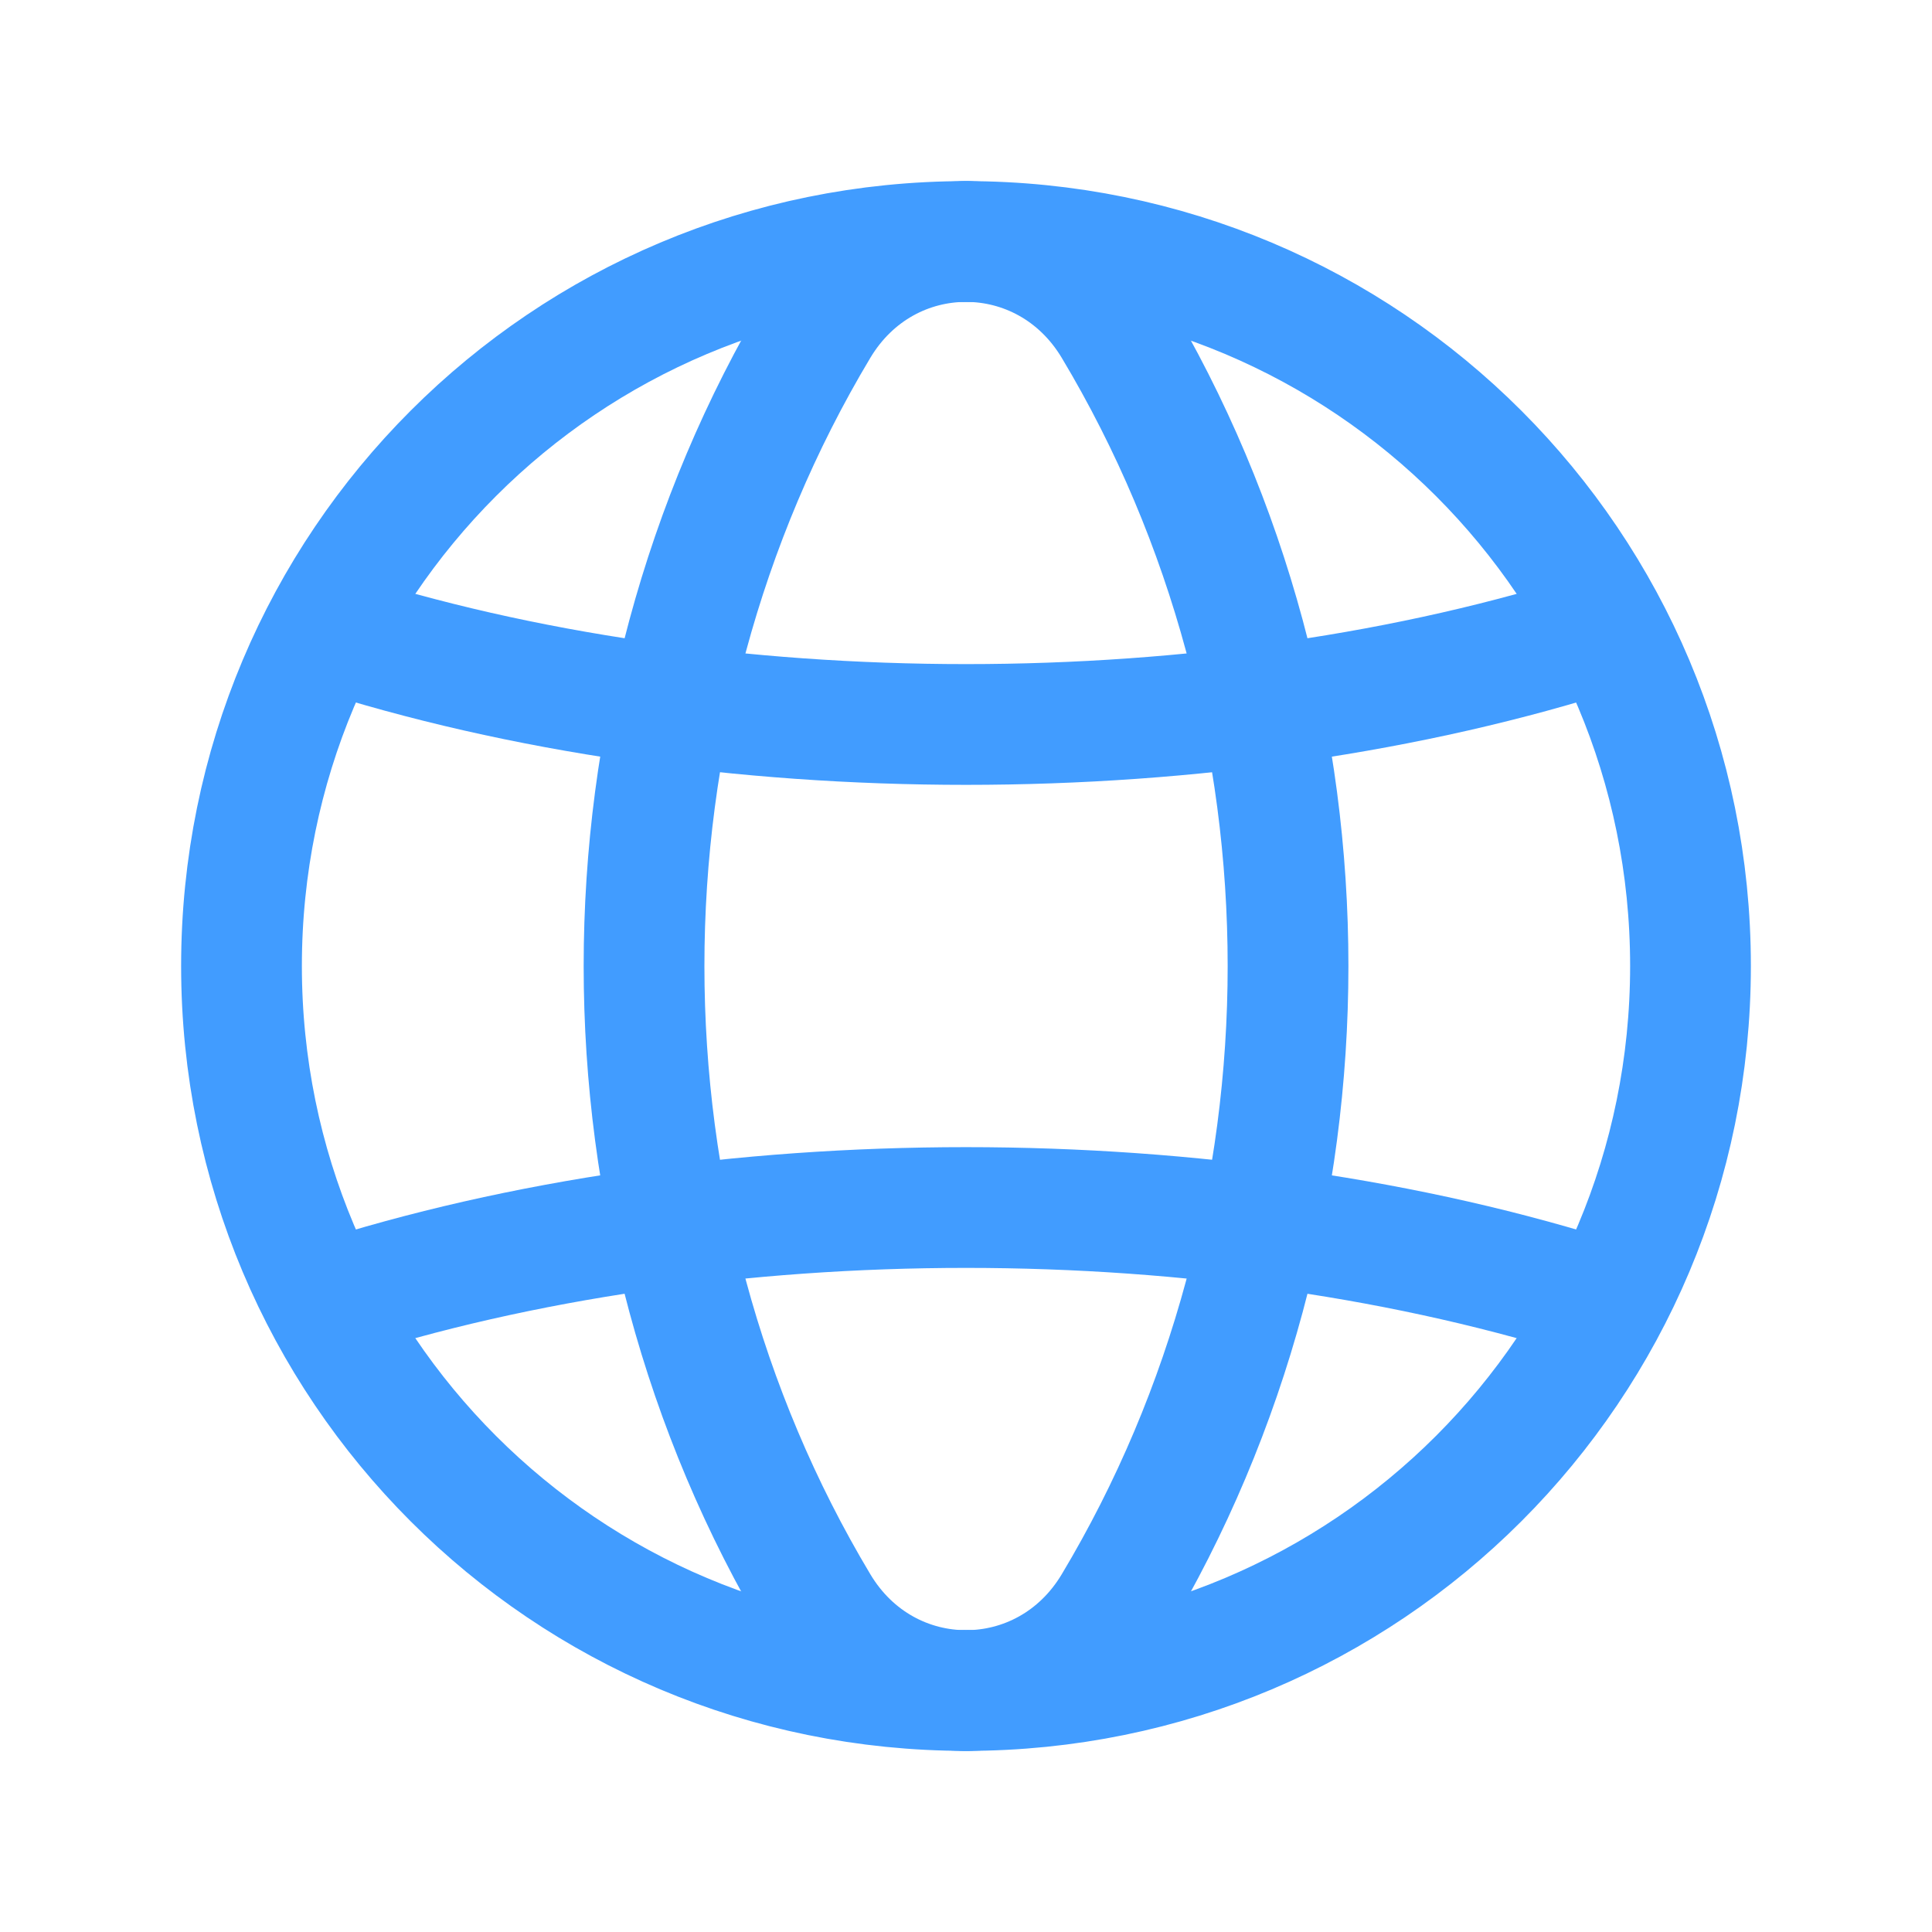 <?xml version="1.0" encoding="UTF-8"?><svg version="1.1" viewBox="0 0 24 24" xmlns="http://www.w3.org/2000/svg" xmlns:xlink="http://www.w3.org/1999/xlink"><!--Generated by IJSVG (https://github.com/iconjar/IJSVG)--><g stroke-linecap="round" stroke-width="1.5" stroke="#419cff" fill="none" stroke-linejoin="round"><path d="M12,3c4.982,0 9,4.018 9,9c0,4.982 -4.018,9 -9,9"></path><path d="M12,21c-4.982,0 -9,-4.018 -9,-9c0,-4.982 4.018,-9 9,-9"></path><path d="M10.168,4.06c-2.89,4.825 -2.89,11.056 0,15.881c0.846,1.413 2.819,1.413 3.665,0c2.89,-4.825 2.89,-11.056 0,-15.881c-0.847,-1.413 -2.819,-1.413 -3.665,8.88178e-16Z"></path><path d="M4.06,7.832c4.825,1.557 11.056,1.557 15.881,0"></path><path d="M19.94,16.168c-4.825,-1.557 -11.056,-1.557 -15.881,0"></path></g></svg>